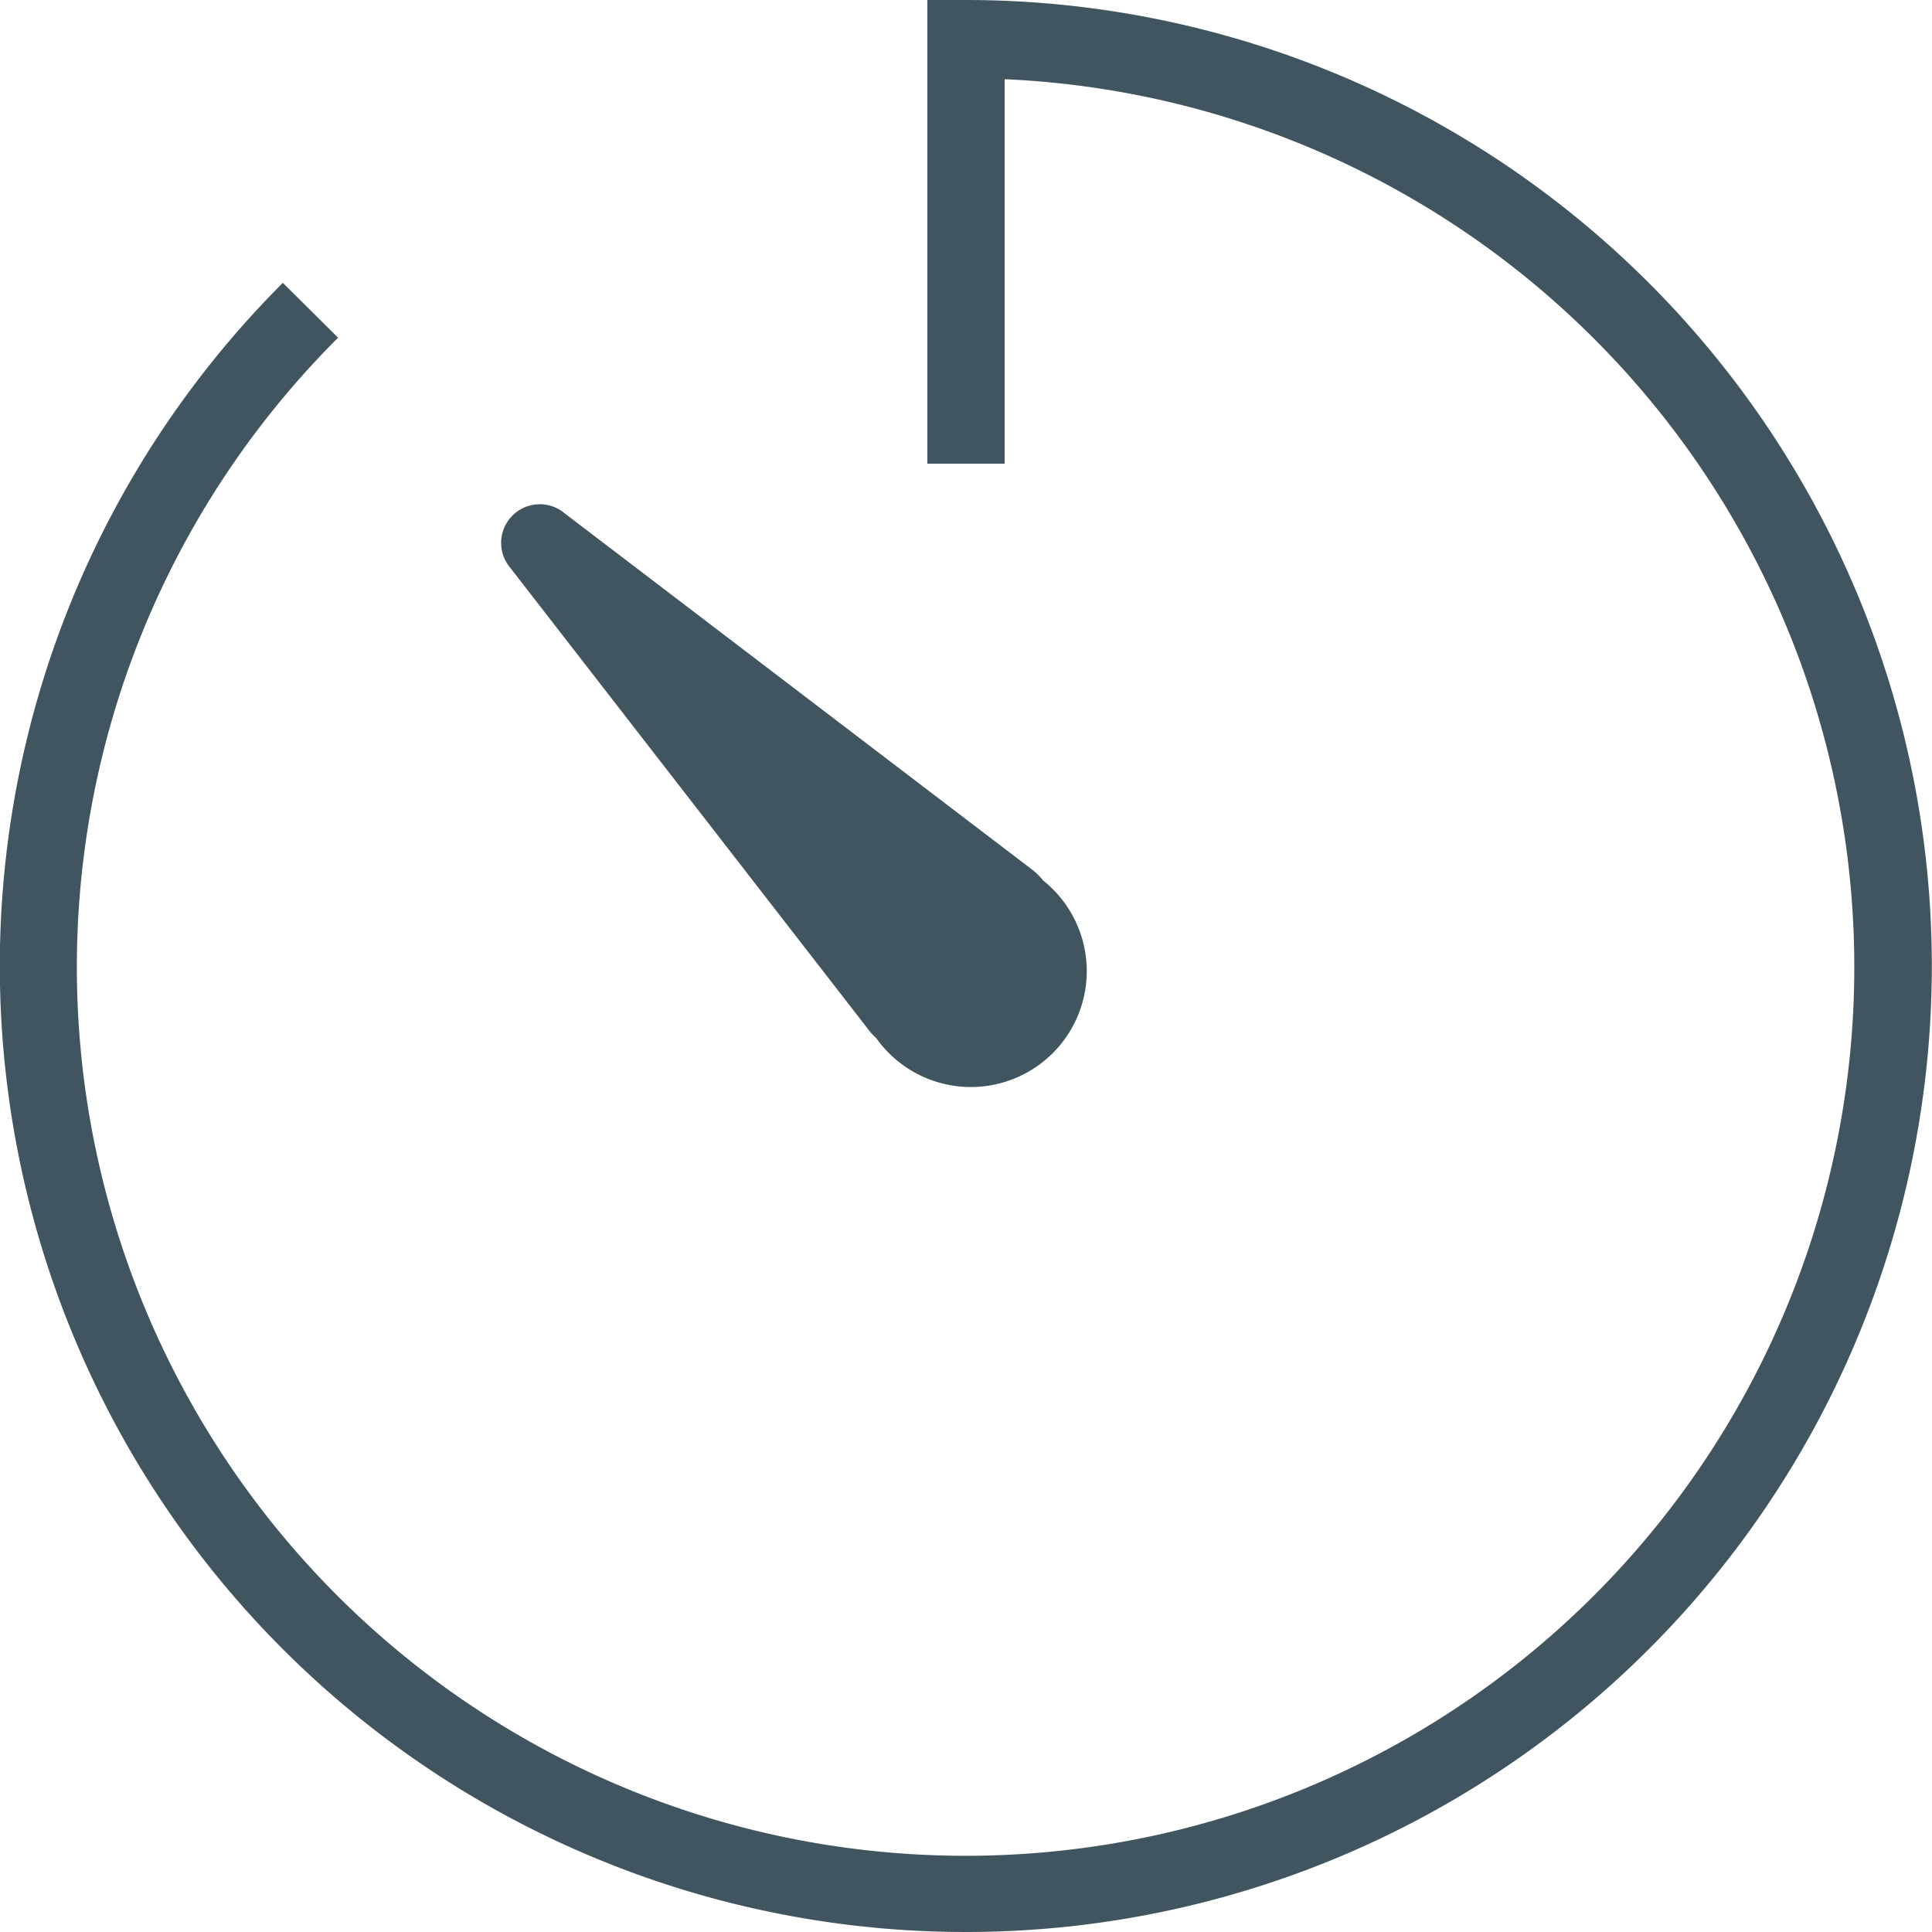 <svg xmlns="http://www.w3.org/2000/svg" viewBox="0 0 50 50"><defs><style>.cls-1{fill:#415560;}</style></defs><title>Asset 21</title><g id="Layer_2" data-name="Layer 2"><g id="Layer_1-2" data-name="Layer 1"><path class="cls-1" d="M22.54,26.73l.14.14A3,3,0,1,0,27,22.79a1.79,1.79,0,0,0-.27-.27L14.62,13.29a1,1,0,0,0-1.41,1.41Z"/><path class="cls-1" d="M25,0c-.33,0-.65,0-1,0v1h0V12h2V2.05A23,23,0,1,1,8.75,8.74L7.32,7.32A25,25,0,1,0,25,0Z"/></g></g></svg>